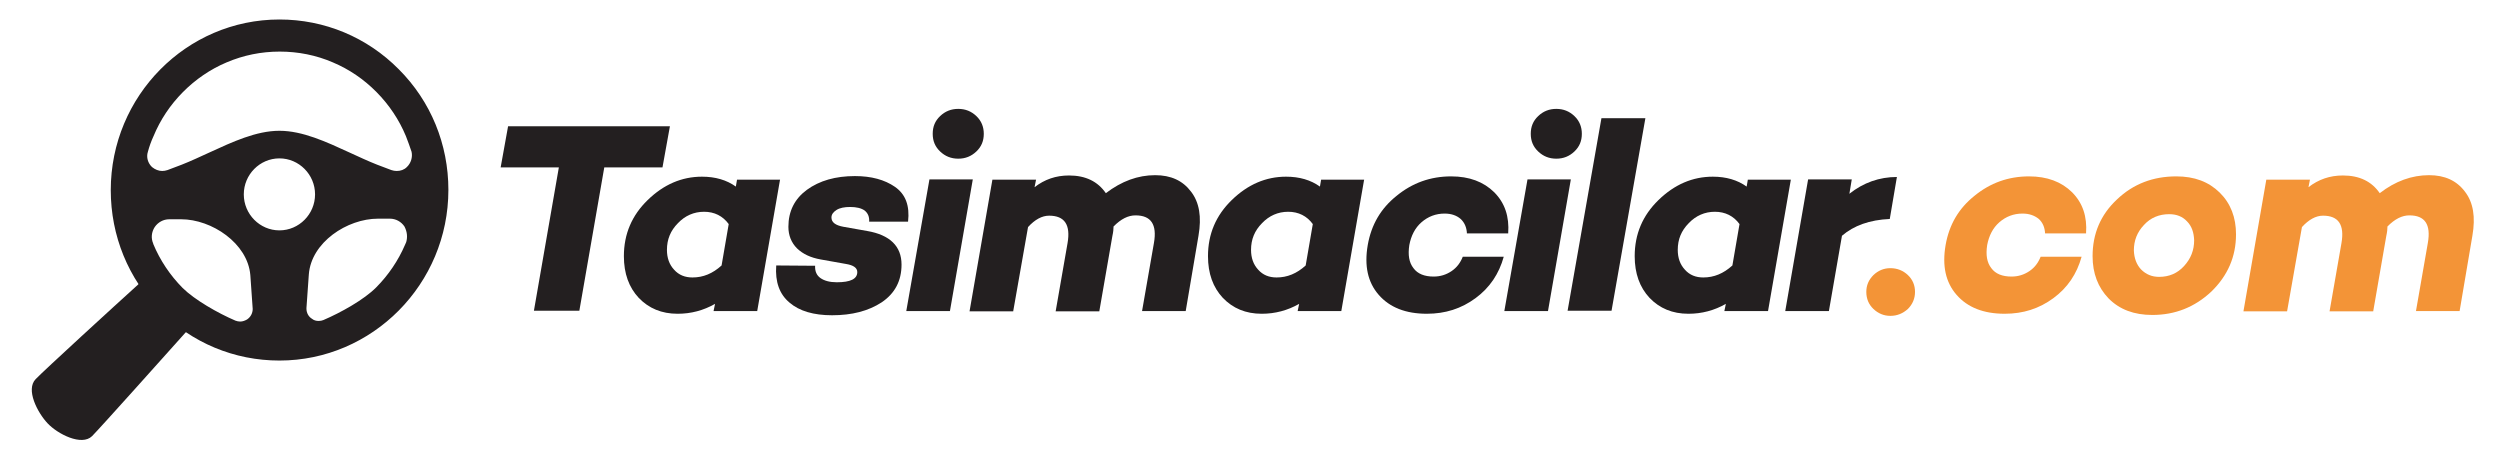 <svg width="466" height="87" viewBox="0 0 466 87" fill="none" xmlns="http://www.w3.org/2000/svg">
<path d="M26.458 52.39C21.144 57.199 8.192 69.052 6.642 70.674C4.76 72.63 6.974 76.88 8.856 78.893C10.738 80.906 15.222 83.198 17.159 81.297C18.764 79.675 30.609 66.424 35.314 61.168C31.882 58.708 28.893 55.745 26.458 52.39Z" fill="#231F20"/>
<path d="M74.336 12.916C68.414 6.933 60.499 3.634 52.085 3.634C34.76 3.634 20.646 17.892 20.646 35.449C20.646 43.947 23.912 51.943 29.834 57.925C35.757 63.908 43.672 67.207 52.085 67.207C69.41 67.207 83.58 52.949 83.58 35.393C83.58 26.894 80.314 18.898 74.336 12.916ZM46.052 59.547C45.664 59.77 45.222 59.938 44.779 59.938C44.502 59.938 44.17 59.882 43.893 59.77C40.628 58.373 36.31 55.913 34.041 53.676C31.716 51.328 29.834 48.532 28.561 45.457V45.401C28.118 44.395 28.229 43.276 28.838 42.326C29.447 41.431 30.443 40.872 31.55 40.872H33.764C39.465 40.872 46.163 45.345 46.661 51.272L47.104 57.59C47.104 58.373 46.716 59.1 46.052 59.547ZM52.085 42.941C48.432 42.941 45.443 39.922 45.443 36.231C45.443 32.541 48.432 29.522 52.085 29.522C55.738 29.522 58.727 32.541 58.727 36.231C58.727 39.922 55.738 42.941 52.085 42.941ZM75.72 45.121L75.499 45.625C74.226 48.588 72.399 51.272 70.13 53.564C67.86 55.857 63.543 58.261 60.277 59.659C60 59.77 59.724 59.826 59.392 59.826C58.949 59.826 58.506 59.715 58.174 59.435C57.51 59.044 57.122 58.317 57.122 57.534V57.422L57.565 51.16C58.008 45.177 64.705 40.76 70.462 40.76H72.676C73.783 40.76 74.779 41.319 75.388 42.214C75.886 43.164 75.997 44.171 75.72 45.121ZM75.831 31.143C75.333 31.646 74.668 31.87 73.949 31.87C73.617 31.87 73.285 31.814 72.953 31.702L70.296 30.696C68.58 30.025 66.809 29.186 65.093 28.404C60.831 26.447 56.403 24.378 52.085 24.378C47.768 24.378 43.34 26.447 39.078 28.404C37.362 29.186 35.591 30.025 33.875 30.696L31.218 31.702C30.886 31.814 30.554 31.87 30.222 31.87C29.557 31.87 28.893 31.591 28.34 31.143C27.565 30.416 27.233 29.298 27.565 28.292C27.841 27.285 28.174 26.335 28.616 25.384C29.89 22.309 31.716 19.569 34.096 17.165C36.421 14.817 39.188 12.916 42.233 11.63C45.388 10.288 48.709 9.617 52.141 9.617C55.572 9.617 58.949 10.288 62.048 11.63C65.093 12.916 67.805 14.761 70.185 17.165C72.51 19.514 74.392 22.309 75.665 25.384C76.052 26.335 76.384 27.341 76.716 28.292C76.938 29.298 76.606 30.416 75.831 31.143Z" fill="#231F20"/>
<path d="M123.488 31.199H112.639L107.99 57.925H99.521L104.171 31.199H93.322L94.706 23.539H124.872L123.488 31.199Z" fill="#231F20"/>
<path d="M145.407 33.436L141.145 57.981H133.008L133.285 56.64C131.127 57.87 128.802 58.485 126.311 58.485C123.322 58.485 120.942 57.478 119.06 55.521C117.233 53.564 116.292 50.992 116.292 47.749C116.292 43.612 117.787 40.145 120.721 37.294C123.71 34.386 127.086 32.933 130.85 32.933C133.341 32.933 135.444 33.548 137.16 34.778L137.381 33.492H145.407V33.436ZM129.079 51.719C131.071 51.719 132.842 50.992 134.503 49.483L135.831 41.767C134.724 40.257 133.175 39.474 131.237 39.474C129.355 39.474 127.695 40.201 126.366 41.599C124.983 42.997 124.318 44.618 124.318 46.575C124.318 48.085 124.761 49.315 125.647 50.266C126.532 51.272 127.695 51.719 129.079 51.719Z" fill="#231F20"/>
<path d="M144.687 49.483L151.938 49.539C151.883 50.545 152.215 51.328 152.935 51.831C153.654 52.334 154.651 52.614 155.979 52.614C158.525 52.614 159.798 51.999 159.798 50.713C159.798 49.93 159.079 49.427 157.695 49.203L152.99 48.364C151.108 48.029 149.669 47.358 148.562 46.296C147.51 45.233 146.957 43.892 146.957 42.27C146.957 39.363 148.119 37.07 150.389 35.393C152.769 33.66 155.758 32.821 159.355 32.821C162.4 32.821 164.891 33.492 166.828 34.834C168.821 36.231 169.595 38.356 169.263 41.319H162.012C162.068 40.425 161.791 39.754 161.182 39.251C160.573 38.803 159.632 38.58 158.47 38.58C157.418 38.58 156.533 38.748 155.924 39.139C155.315 39.53 154.983 39.978 154.983 40.537C154.983 41.431 155.702 41.99 157.197 42.27L161.625 43.053C165.887 43.78 168.046 45.904 168.046 49.315C168.046 52.334 166.828 54.683 164.337 56.36C161.846 57.981 158.802 58.764 155.093 58.764C151.662 58.764 149.005 57.981 147.178 56.416C145.296 54.85 144.466 52.558 144.687 49.483Z" fill="#231F20"/>
<path d="M181.33 33.436L177.068 57.981H168.931L173.249 33.436H181.33ZM178.618 29.578C177.289 29.578 176.182 29.13 175.241 28.236C174.3 27.341 173.858 26.279 173.858 24.937C173.858 23.595 174.3 22.533 175.241 21.638C176.182 20.743 177.289 20.296 178.618 20.296C179.946 20.296 181.053 20.743 181.994 21.638C182.935 22.533 183.378 23.651 183.378 24.937C183.378 26.279 182.935 27.341 181.994 28.236C181.053 29.13 179.946 29.578 178.618 29.578Z" fill="#231F20"/>
<path d="M215.315 32.653C218.249 32.653 220.463 33.66 222.013 35.728C223.563 37.741 224.005 40.425 223.397 43.947L221.016 57.981H212.88L215.094 45.289C215.703 41.823 214.54 40.145 211.662 40.145C210.278 40.145 208.95 40.816 207.566 42.214C207.566 42.661 207.511 43.276 207.345 44.003L204.909 58.037H196.773L198.987 45.345C199.596 41.879 198.433 40.201 195.555 40.201C194.227 40.201 192.898 40.928 191.625 42.326L188.858 58.037H180.721L184.983 33.492H193.12L192.843 34.89C194.725 33.436 196.828 32.709 199.264 32.709C202.363 32.709 204.633 33.827 206.127 36.008C209.061 33.771 212.105 32.653 215.315 32.653Z" fill="#231F20"/>
<path d="M254.282 33.436L250.02 57.981H241.884L242.161 56.64C240.002 57.87 237.677 58.485 235.186 58.485C232.197 58.485 229.817 57.478 227.935 55.521C226.109 53.564 225.168 50.992 225.168 47.749C225.168 43.612 226.662 40.145 229.596 37.294C232.585 34.386 235.961 32.933 239.725 32.933C242.216 32.933 244.319 33.548 246.035 34.778L246.257 33.492H254.282V33.436ZM237.954 51.719C239.947 51.719 241.718 50.992 243.378 49.483L244.707 41.767C243.6 40.257 242.05 39.474 240.113 39.474C238.231 39.474 236.57 40.201 235.242 41.599C233.858 42.997 233.194 44.618 233.194 46.575C233.194 48.085 233.637 49.315 234.522 50.266C235.408 51.272 236.57 51.719 237.954 51.719Z" fill="#231F20"/>
<path d="M269.283 39.81C267.622 39.81 266.183 40.369 264.965 41.431C263.747 42.493 263.028 43.947 262.696 45.68C262.419 47.526 262.64 48.923 263.471 49.986C264.246 51.048 265.519 51.551 267.235 51.551C268.452 51.551 269.559 51.216 270.556 50.545C271.552 49.874 272.216 48.979 272.659 47.861H280.297C279.412 51.048 277.696 53.62 275.039 55.577C272.382 57.534 269.393 58.484 265.961 58.484C262.032 58.484 259.043 57.31 256.995 54.962C254.947 52.614 254.282 49.538 254.947 45.68C255.611 41.878 257.382 38.859 260.316 36.511C263.249 34.106 266.626 32.877 270.5 32.877C273.877 32.877 276.534 33.883 278.526 35.84C280.519 37.853 281.349 40.369 281.128 43.5H273.434C273.379 42.382 272.991 41.487 272.271 40.816C271.497 40.145 270.5 39.81 269.283 39.81Z" fill="#231F20"/>
<path d="M292.807 33.436L288.545 57.981H280.408L284.726 33.436H292.807ZM290.095 29.578C288.766 29.578 287.659 29.13 286.718 28.236C285.777 27.341 285.334 26.279 285.334 24.937C285.334 23.595 285.777 22.533 286.718 21.638C287.659 20.743 288.766 20.296 290.095 20.296C291.423 20.296 292.53 20.743 293.471 21.638C294.412 22.533 294.855 23.651 294.855 24.937C294.855 26.279 294.412 27.341 293.471 28.236C292.53 29.13 291.423 29.578 290.095 29.578Z" fill="#231F20"/>
<path d="M306.7 22.029L300.39 57.925H292.198L298.508 22.029H306.7Z" fill="#231F20"/>
<path d="M333.822 33.436L329.56 57.981H321.423L321.7 56.64C319.541 57.87 317.217 58.485 314.726 58.485C311.737 58.485 309.357 57.478 307.475 55.521C305.648 53.564 304.707 50.992 304.707 47.749C304.707 43.612 306.202 40.145 309.135 37.294C312.124 34.386 315.501 32.933 319.264 32.933C321.755 32.933 323.859 33.548 325.575 34.778L325.796 33.492H333.822V33.436ZM317.493 51.719C319.486 51.719 321.257 50.992 322.918 49.483L324.246 41.767C323.139 40.257 321.589 39.474 319.652 39.474C317.77 39.474 316.11 40.201 314.781 41.599C313.397 42.997 312.733 44.618 312.733 46.575C312.733 48.085 313.176 49.315 314.062 50.266C314.947 51.272 316.109 51.719 317.493 51.719Z" fill="#231F20"/>
<path d="M353.582 32.989L352.254 40.816C348.49 40.984 345.556 42.046 343.342 43.947L340.907 57.981H332.77L337.032 33.436H345.169L344.726 36.12C347.327 34.051 350.316 32.989 353.582 32.989Z" fill="#231F20"/>
<path d="M352.364 58.876C351.147 58.876 350.095 58.429 349.209 57.59C348.324 56.751 347.881 55.689 347.881 54.403C347.881 53.173 348.324 52.166 349.209 51.272C350.095 50.433 351.147 49.986 352.364 49.986C353.637 49.986 354.745 50.433 355.63 51.272C356.516 52.111 356.959 53.173 356.959 54.403C356.959 55.633 356.516 56.695 355.63 57.59C354.689 58.429 353.637 58.876 352.364 58.876Z" fill="#F39437"/>
<path d="M376.996 39.81C375.335 39.81 373.896 40.369 372.678 41.431C371.46 42.493 370.741 43.947 370.409 45.68C370.132 47.526 370.353 48.923 371.184 49.986C371.959 51.048 373.232 51.551 374.948 51.551C376.165 51.551 377.272 51.216 378.269 50.545C379.265 49.874 379.929 48.979 380.372 47.861H388.01C387.125 51.048 385.409 53.62 382.752 55.577C380.095 57.534 377.106 58.484 373.675 58.484C369.745 58.484 366.756 57.31 364.708 54.962C362.66 52.614 361.995 49.538 362.66 45.68C363.324 41.878 365.095 38.859 368.029 36.511C370.962 34.106 374.339 32.877 378.213 32.877C381.59 32.877 384.247 33.883 386.239 35.84C388.232 37.853 389.062 40.369 388.841 43.5H381.202C381.147 42.382 380.759 41.487 380.04 40.816C379.21 40.145 378.213 39.81 376.996 39.81Z" fill="#F39437"/>
<path d="M405.667 32.877C409.044 32.877 411.701 33.883 413.749 35.896C415.797 37.909 416.793 40.536 416.793 43.668C416.793 47.861 415.243 51.383 412.199 54.347C409.099 57.254 405.446 58.708 401.184 58.708C397.808 58.708 395.095 57.702 393.047 55.633C391.055 53.564 390.058 50.936 390.058 47.749C390.058 43.556 391.553 40.033 394.597 37.182C397.642 34.274 401.35 32.877 405.667 32.877ZM402.457 51.607C404.339 51.607 405.889 50.936 407.107 49.594C408.38 48.197 408.989 46.631 408.989 44.786C408.933 43.332 408.546 42.158 407.66 41.263C406.83 40.369 405.723 39.922 404.339 39.922C402.457 39.922 400.852 40.592 399.634 41.934C398.361 43.276 397.752 44.842 397.752 46.687C397.808 48.141 398.25 49.315 399.081 50.209C400.022 51.16 401.129 51.607 402.457 51.607Z" fill="#F39437"/>
<path d="M452.771 32.653C455.705 32.653 457.919 33.66 459.469 35.728C461.018 37.741 461.461 40.425 460.852 43.947L458.472 57.981H450.336L452.55 45.289C453.159 41.823 451.996 40.145 449.118 40.145C447.734 40.145 446.406 40.816 445.022 42.214C445.022 42.661 444.967 43.276 444.801 44.003L442.365 58.037H434.229L436.443 45.345C437.051 41.879 435.889 40.201 433.011 40.201C431.682 40.201 430.354 40.928 429.081 42.326L426.313 58.037H418.177L422.439 33.492H430.575L430.299 34.89C432.181 33.436 434.284 32.709 436.719 32.709C439.819 32.709 442.088 33.827 443.583 36.008C446.461 33.771 449.561 32.653 452.771 32.653Z" fill="#F39437"/>
</svg>
